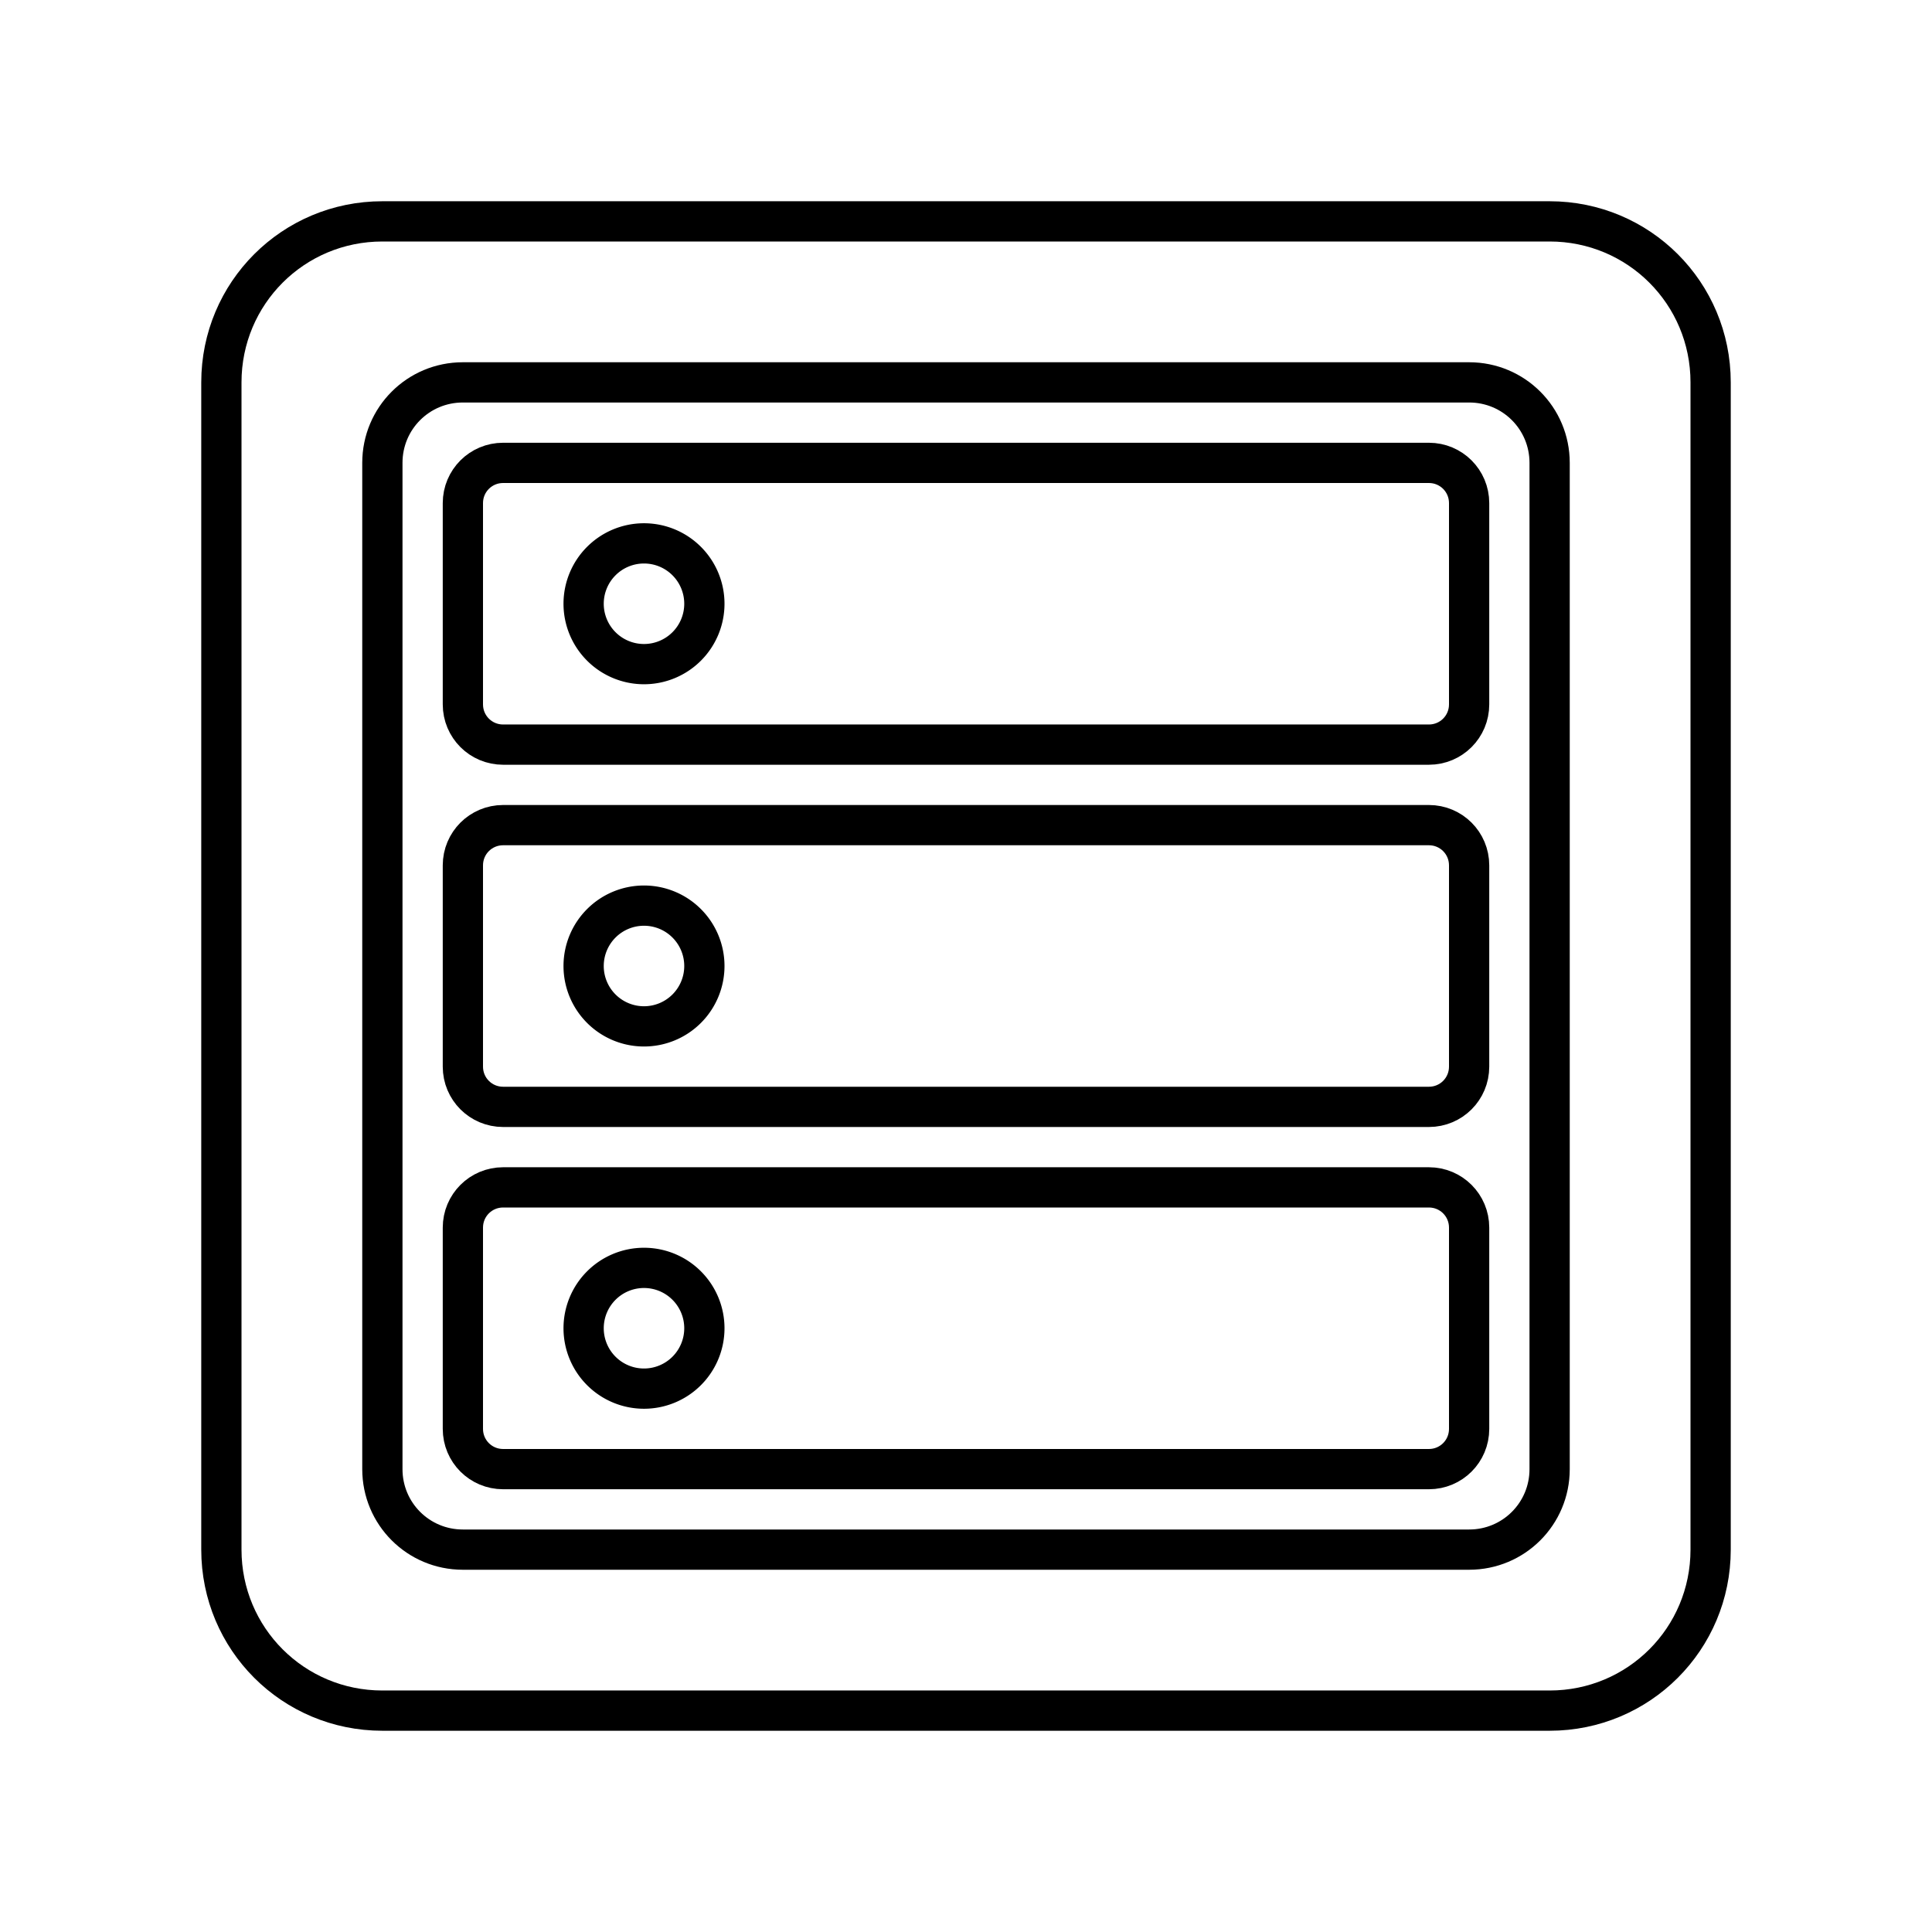 <svg version="1.1" viewBox="0 0 48 48" xml:space="preserve" xmlns="http://www.w3.org/2000/svg"><defs><style>
      .cls-1 {
        fill: none;
        stroke:#000;
        stroke-linecap: round;
        stroke-linejoin: round;
      }
    </style></defs><g fill="none" stroke="#000" stroke-linecap="round" stroke-linejoin="round"><path class="cls-1" d="m9.5 5.5h29c2.216 0 4 1.784 4 4v29c0 2.216-1.784 4-4 4h-29c-2.216 0-4-1.784-4-4v-29c0-2.216 1.784-4 4-4z"/><path class="cls-1" d="m11.5 9.5h25c1.108 0 2 0.892 2 2v25c0 1.108-0.892 2-2 2h-25c-1.108 0-2-0.892-2-2v-25c0-1.108 0.892-2 2-2z"/><path d="m12.5 11.5h23c0.554 0 1 0.446 1 1v5c0 0.554-0.446 1-1 1h-23c-0.554 0-1-0.446-1-1v-5c0-0.554 0.446-1 1-1z" style="paint-order:stroke fill markers"/><path d="m12.5 20.5h23c0.554 0 1 0.446 1 1v5c0 0.554-0.446 1-1 1h-23c-0.554 0-1-0.446-1-1v-5c0-0.554 0.446-1 1-1z" style="paint-order:stroke fill markers"/><path d="m12.5 29.5h23c0.554 0 1 0.446 1 1v5c0 0.554-0.446 1-1 1h-23c-0.554 0-1-0.446-1-1v-5c0-0.554 0.446-1 1-1z" style="paint-order:stroke fill markers"/><path d="m17.5 15a1.5 1.5 0 0 1-1.5 1.5 1.5 1.5 0 0 1-1.5-1.5 1.5 1.5 0 0 1 1.5-1.5 1.5 1.5 0 0 1 1.5 1.5z" style="paint-order:stroke fill markers"/><path d="m17.5 24a1.5 1.5 0 0 1-1.5 1.5 1.5 1.5 0 0 1-1.5-1.5 1.5 1.5 0 0 1 1.5-1.5 1.5 1.5 0 0 1 1.5 1.5z" style="paint-order:stroke fill markers"/><path d="m17.5 33a1.5 1.5 0 0 1-1.5 1.5 1.5 1.5 0 0 1-1.5-1.5 1.5 1.5 0 0 1 1.5-1.5 1.5 1.5 0 0 1 1.5 1.5z" style="paint-order:stroke fill markers"/></g></svg>
